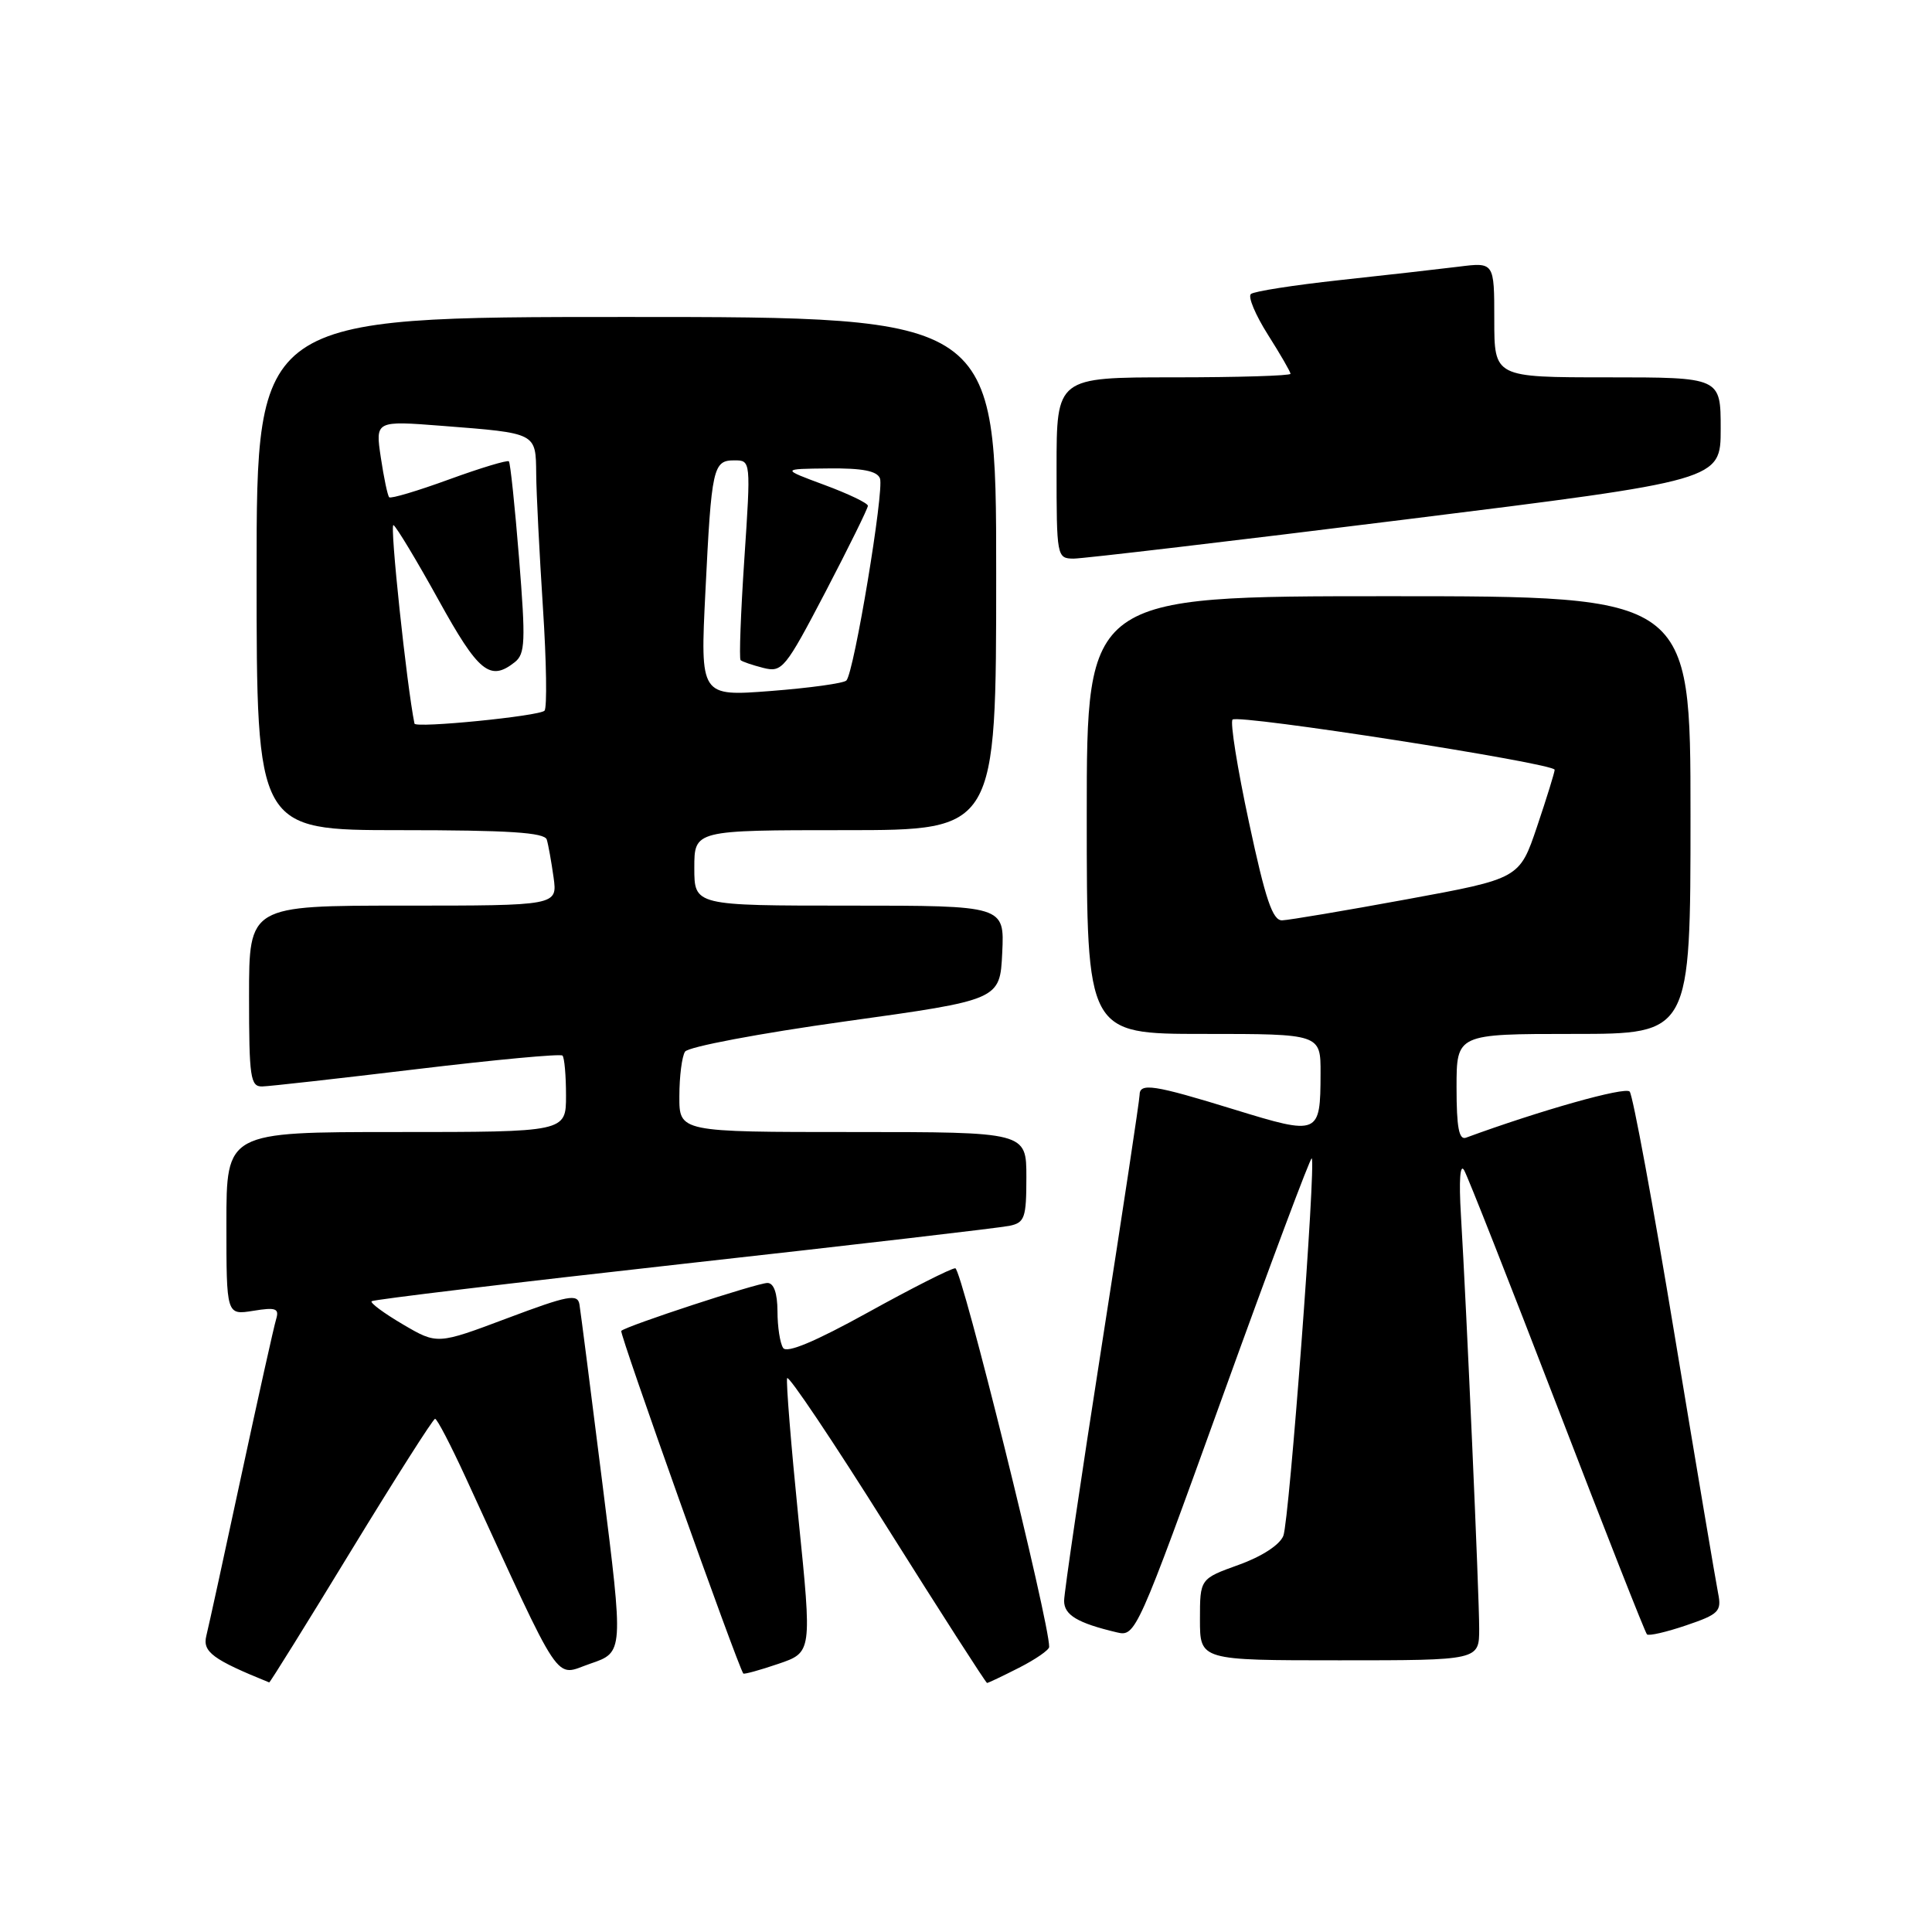 <?xml version="1.0" encoding="UTF-8" standalone="no"?>
<!DOCTYPE svg PUBLIC "-//W3C//DTD SVG 1.1//EN" "http://www.w3.org/Graphics/SVG/1.1/DTD/svg11.dtd" >
<svg xmlns="http://www.w3.org/2000/svg" xmlns:xlink="http://www.w3.org/1999/xlink" version="1.1" viewBox="0 0 256 256">
 <g >
 <path fill="currentColor"
d=" M 46.51 205.50 C 52.38 195.88 57.39 188.00 57.65 188.00 C 57.92 188.00 59.73 191.49 61.69 195.75 C 74.80 224.25 73.35 222.10 78.23 220.44 C 82.63 218.94 82.63 218.94 79.84 196.72 C 78.31 184.50 76.93 173.75 76.78 172.84 C 76.54 171.40 75.28 171.64 67.22 174.67 C 57.94 178.16 57.94 178.16 53.39 175.49 C 50.89 174.02 49.02 172.64 49.24 172.42 C 49.46 172.20 68.06 169.97 90.57 167.46 C 113.08 164.96 132.51 162.69 133.75 162.43 C 135.78 162.01 136.00 161.38 136.00 155.98 C 136.00 150.00 136.00 150.00 113.00 150.00 C 90.00 150.00 90.00 150.00 90.02 145.25 C 90.02 142.64 90.36 139.98 90.77 139.35 C 91.17 138.71 100.66 136.92 112.00 135.34 C 132.50 132.49 132.50 132.49 132.80 126.25 C 133.10 120.00 133.10 120.00 112.55 120.00 C 92.00 120.00 92.00 120.00 92.00 115.00 C 92.00 110.00 92.00 110.00 112.00 110.00 C 132.00 110.00 132.00 110.00 132.00 76.00 C 132.00 42.00 132.00 42.00 83.00 42.00 C 34.00 42.00 34.00 42.00 34.00 76.00 C 34.00 110.00 34.00 110.00 53.03 110.00 C 67.39 110.00 72.16 110.31 72.45 111.25 C 72.66 111.94 73.06 114.19 73.35 116.25 C 73.87 120.00 73.87 120.00 53.44 120.00 C 33.00 120.00 33.00 120.00 33.00 132.00 C 33.00 142.78 33.18 144.00 34.75 143.96 C 35.71 143.94 44.95 142.90 55.28 141.66 C 65.61 140.42 74.28 139.61 74.53 139.87 C 74.79 140.12 75.00 142.51 75.00 145.17 C 75.00 150.00 75.00 150.00 52.50 150.00 C 30.00 150.00 30.00 150.00 30.00 162.13 C 30.00 174.26 30.00 174.26 33.55 173.69 C 36.56 173.20 37.02 173.37 36.59 174.80 C 36.30 175.74 34.23 185.05 31.98 195.50 C 29.74 205.95 27.65 215.51 27.34 216.75 C 26.81 218.88 28.19 219.90 35.67 222.93 C 35.77 222.97 40.65 215.12 46.51 205.50 Z  M 135.04 220.98 C 137.22 219.87 139.01 218.63 139.02 218.23 C 139.09 215.08 127.42 168.01 126.58 168.05 C 125.99 168.07 120.78 170.71 115.00 173.91 C 108.01 177.77 104.25 179.35 103.77 178.61 C 103.36 178.00 103.02 175.81 103.02 173.75 C 103.01 171.33 102.53 170.00 101.69 170.00 C 100.33 170.00 82.98 175.69 82.32 176.35 C 82.03 176.63 97.69 220.59 98.49 221.75 C 98.58 221.88 100.67 221.31 103.13 220.47 C 107.60 218.95 107.60 218.95 105.80 201.22 C 104.82 191.48 104.14 183.10 104.30 182.62 C 104.46 182.14 110.42 191.02 117.54 202.37 C 124.67 213.71 130.63 222.99 130.79 223.00 C 130.95 223.00 132.86 222.09 135.04 220.98 Z  M 196.00 215.80 C 196.00 211.27 194.32 173.29 193.58 161.00 C 193.30 156.37 193.47 154.10 194.01 155.07 C 194.50 155.93 200.05 170.02 206.35 186.38 C 212.64 202.74 217.99 216.33 218.23 216.56 C 218.47 216.80 220.80 216.26 223.42 215.37 C 227.76 213.90 228.14 213.51 227.66 211.12 C 227.37 209.68 224.78 194.32 221.91 177.00 C 219.05 159.68 216.36 145.11 215.94 144.64 C 215.34 143.96 204.05 147.15 194.25 150.75 C 193.32 151.09 193.00 149.37 193.00 144.11 C 193.00 137.00 193.00 137.00 208.50 137.00 C 224.00 137.00 224.00 137.00 224.00 108.00 C 224.00 79.00 224.00 79.00 184.00 79.00 C 144.00 79.00 144.00 79.00 144.00 108.00 C 144.00 137.00 144.00 137.00 159.50 137.00 C 175.00 137.00 175.00 137.00 174.98 142.25 C 174.96 150.40 174.78 150.47 163.56 147.02 C 152.85 143.72 151.00 143.44 151.00 145.10 C 151.00 145.71 148.75 160.60 146.00 178.20 C 143.25 195.79 141.00 211.06 141.00 212.12 C 141.00 214.00 142.77 215.06 148.00 216.30 C 150.46 216.89 150.68 216.40 162.00 185.04 C 168.32 167.52 173.64 153.32 173.81 153.49 C 174.40 154.06 170.84 201.50 170.05 203.50 C 169.58 204.70 167.20 206.25 164.13 207.35 C 159.00 209.20 159.00 209.20 159.00 214.60 C 159.00 220.00 159.00 220.00 177.50 220.00 C 196.00 220.00 196.00 220.00 196.00 215.80 Z  M 186.25 68.83 C 228.00 63.64 228.00 63.64 228.00 56.82 C 228.00 50.00 228.00 50.00 213.00 50.00 C 198.00 50.00 198.00 50.00 198.00 42.37 C 198.00 34.74 198.00 34.74 193.25 35.34 C 190.64 35.66 183.55 36.47 177.50 37.12 C 171.45 37.78 166.16 38.60 165.75 38.96 C 165.33 39.31 166.35 41.73 168.00 44.34 C 169.65 46.94 171.00 49.28 171.00 49.53 C 171.00 49.79 164.03 50.00 155.50 50.00 C 140.00 50.00 140.00 50.00 140.00 62.00 C 140.00 73.77 140.04 74.00 142.25 74.02 C 143.49 74.02 163.29 71.69 186.25 68.83 Z  M 54.92 95.88 C 53.90 90.91 51.60 69.26 52.14 69.58 C 52.55 69.84 55.24 74.31 58.12 79.52 C 63.40 89.08 64.93 90.33 68.20 87.75 C 69.60 86.65 69.66 85.00 68.78 74.00 C 68.23 67.12 67.62 61.33 67.43 61.13 C 67.25 60.93 63.69 62.00 59.52 63.52 C 55.36 65.04 51.78 66.11 51.57 65.89 C 51.36 65.68 50.86 63.30 50.46 60.62 C 49.73 55.74 49.73 55.74 58.62 56.43 C 71.18 57.41 70.99 57.32 71.05 62.82 C 71.07 65.39 71.48 73.35 71.94 80.50 C 72.41 87.65 72.50 93.80 72.15 94.17 C 71.46 94.89 55.05 96.52 54.92 95.88 Z  M 93.47 78.39 C 94.28 61.90 94.48 61.00 97.32 61.00 C 99.49 61.00 99.50 61.04 98.63 74.05 C 98.15 81.22 97.93 87.26 98.13 87.47 C 98.34 87.67 99.69 88.13 101.14 88.50 C 103.64 89.13 104.04 88.64 109.39 78.41 C 112.47 72.50 115.00 67.37 115.00 67.02 C 115.00 66.67 112.41 65.43 109.25 64.26 C 103.50 62.13 103.50 62.13 109.78 62.07 C 114.27 62.02 116.22 62.40 116.60 63.39 C 117.19 64.93 113.17 89.11 112.15 90.17 C 111.79 90.54 107.29 91.16 102.14 91.56 C 92.78 92.28 92.78 92.28 93.47 78.39 Z  M 165.50 108.98 C 163.96 101.82 162.98 95.68 163.32 95.35 C 164.06 94.61 206.00 101.14 206.00 102.00 C 206.00 102.33 204.95 105.72 203.67 109.52 C 201.34 116.42 201.34 116.42 186.42 119.16 C 178.21 120.67 170.78 121.92 169.89 121.95 C 168.63 121.99 167.68 119.19 165.50 108.98 Z "/>
</g>
</svg>